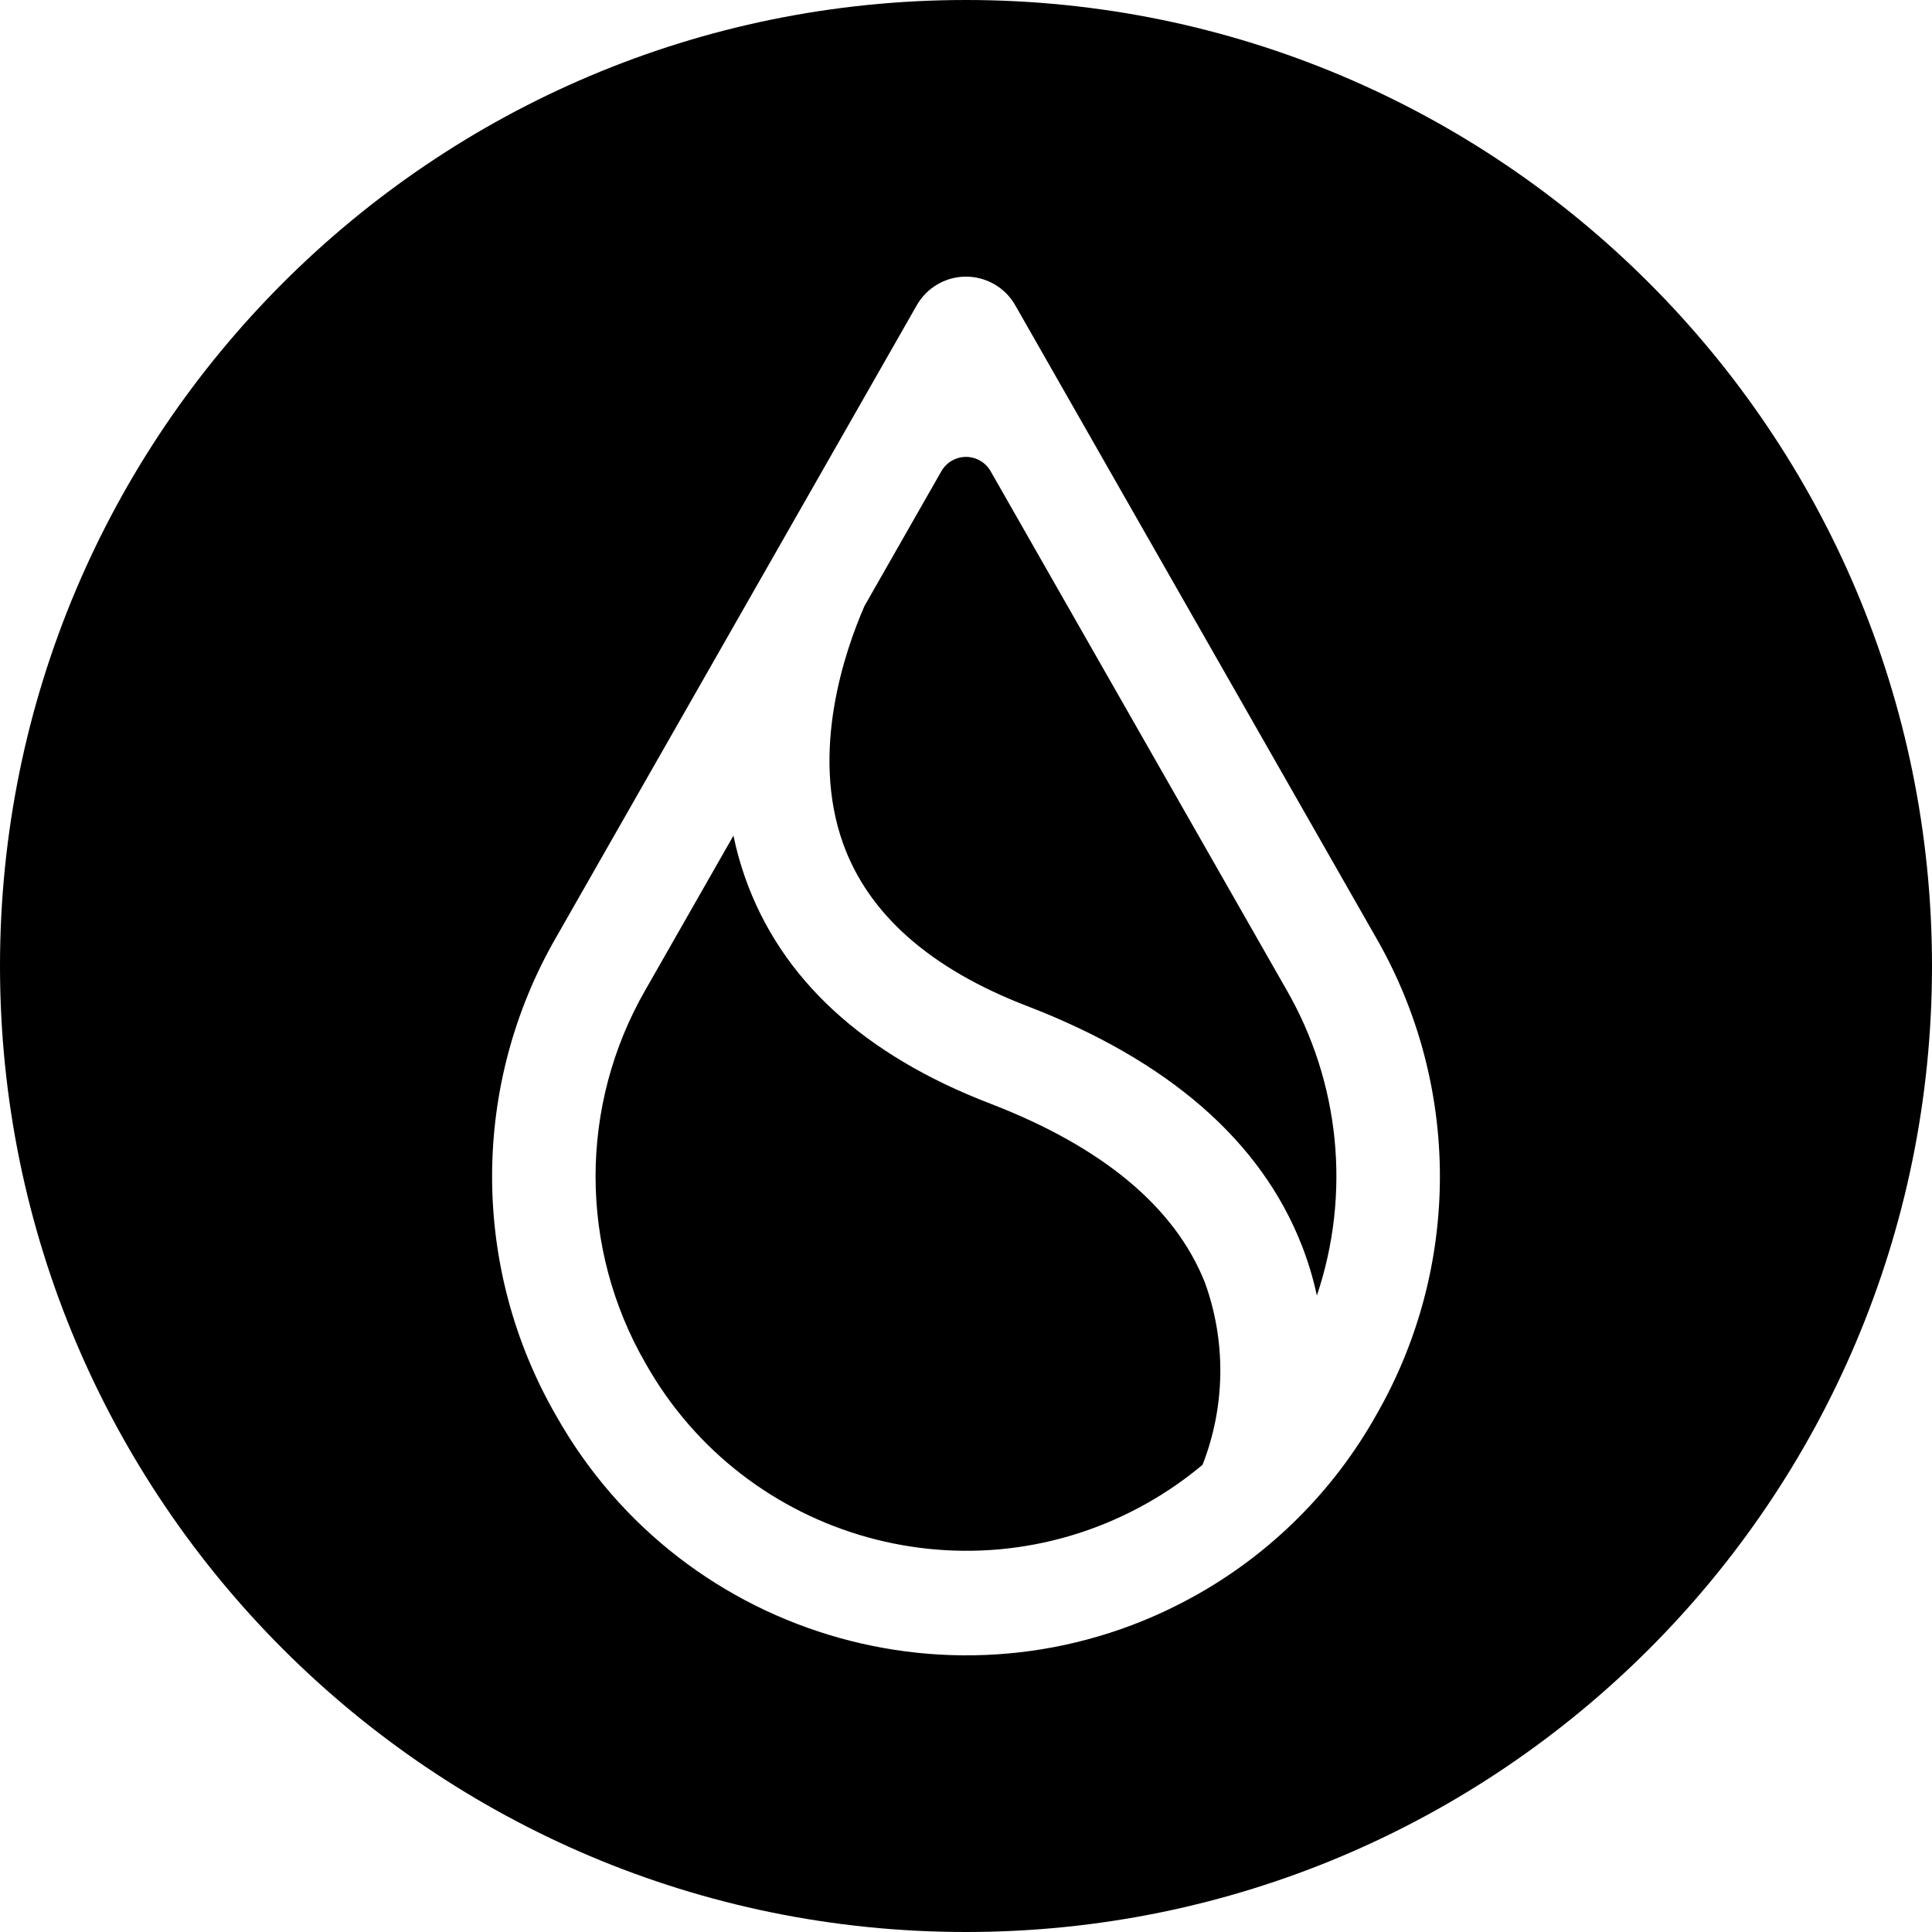 <?xml version="1.0" encoding="UTF-8"?><svg id="a" xmlns="http://www.w3.org/2000/svg" viewBox="0 0 1000 1000"><path d="M623.631,663.778c11.075,30.565,10.652,64.116-1.19,94.393-8.941,7.492-18.551,14.148-28.709,19.882-91.611,51.714-207.798,19.371-259.512-72.24-34.606-59.93-34.606-133.771,0-193.702l45.415-79.591c1.51,7.343,3.516,14.575,6.005,21.646,18.476,52.433,61.188,91.833,126.938,117.07,58.167,22.42,95.533,53.55,111.053,92.543Zm-110.855-419.826c-1.314-2.331-3.241-4.258-5.573-5.573-7.056-3.979-16.002-1.484-19.98,5.573l-39.771,69.707c-10.407,23.881-27.952,75.447-11.155,122.723,13.042,36.693,45.14,65.079,95.424,84.379,73.139,28.173,120.925,69.821,142.059,123.792,3.307,8.448,5.925,17.15,7.828,26.02,17.722-52.643,11.956-110.364-15.829-158.462l-153.003-268.159Zm487.224,256.048c0,276.142-223.858,500-500,500S0,776.142,0,500,223.858,0,500,0s500,223.858,500,500Zm-287.911-14.947l-186.536-326.928c-7.957-14.112-25.848-19.102-39.961-11.145-4.662,2.629-8.516,6.483-11.145,11.145l-186.536,326.928c-44.269,76.669-44.269,171.133,0,247.803,66.028,117.133,214.51,158.562,331.643,92.534,38.712-21.822,70.712-53.823,92.534-92.534,44.269-76.67,44.269-171.133,0-247.803Z"/></svg>